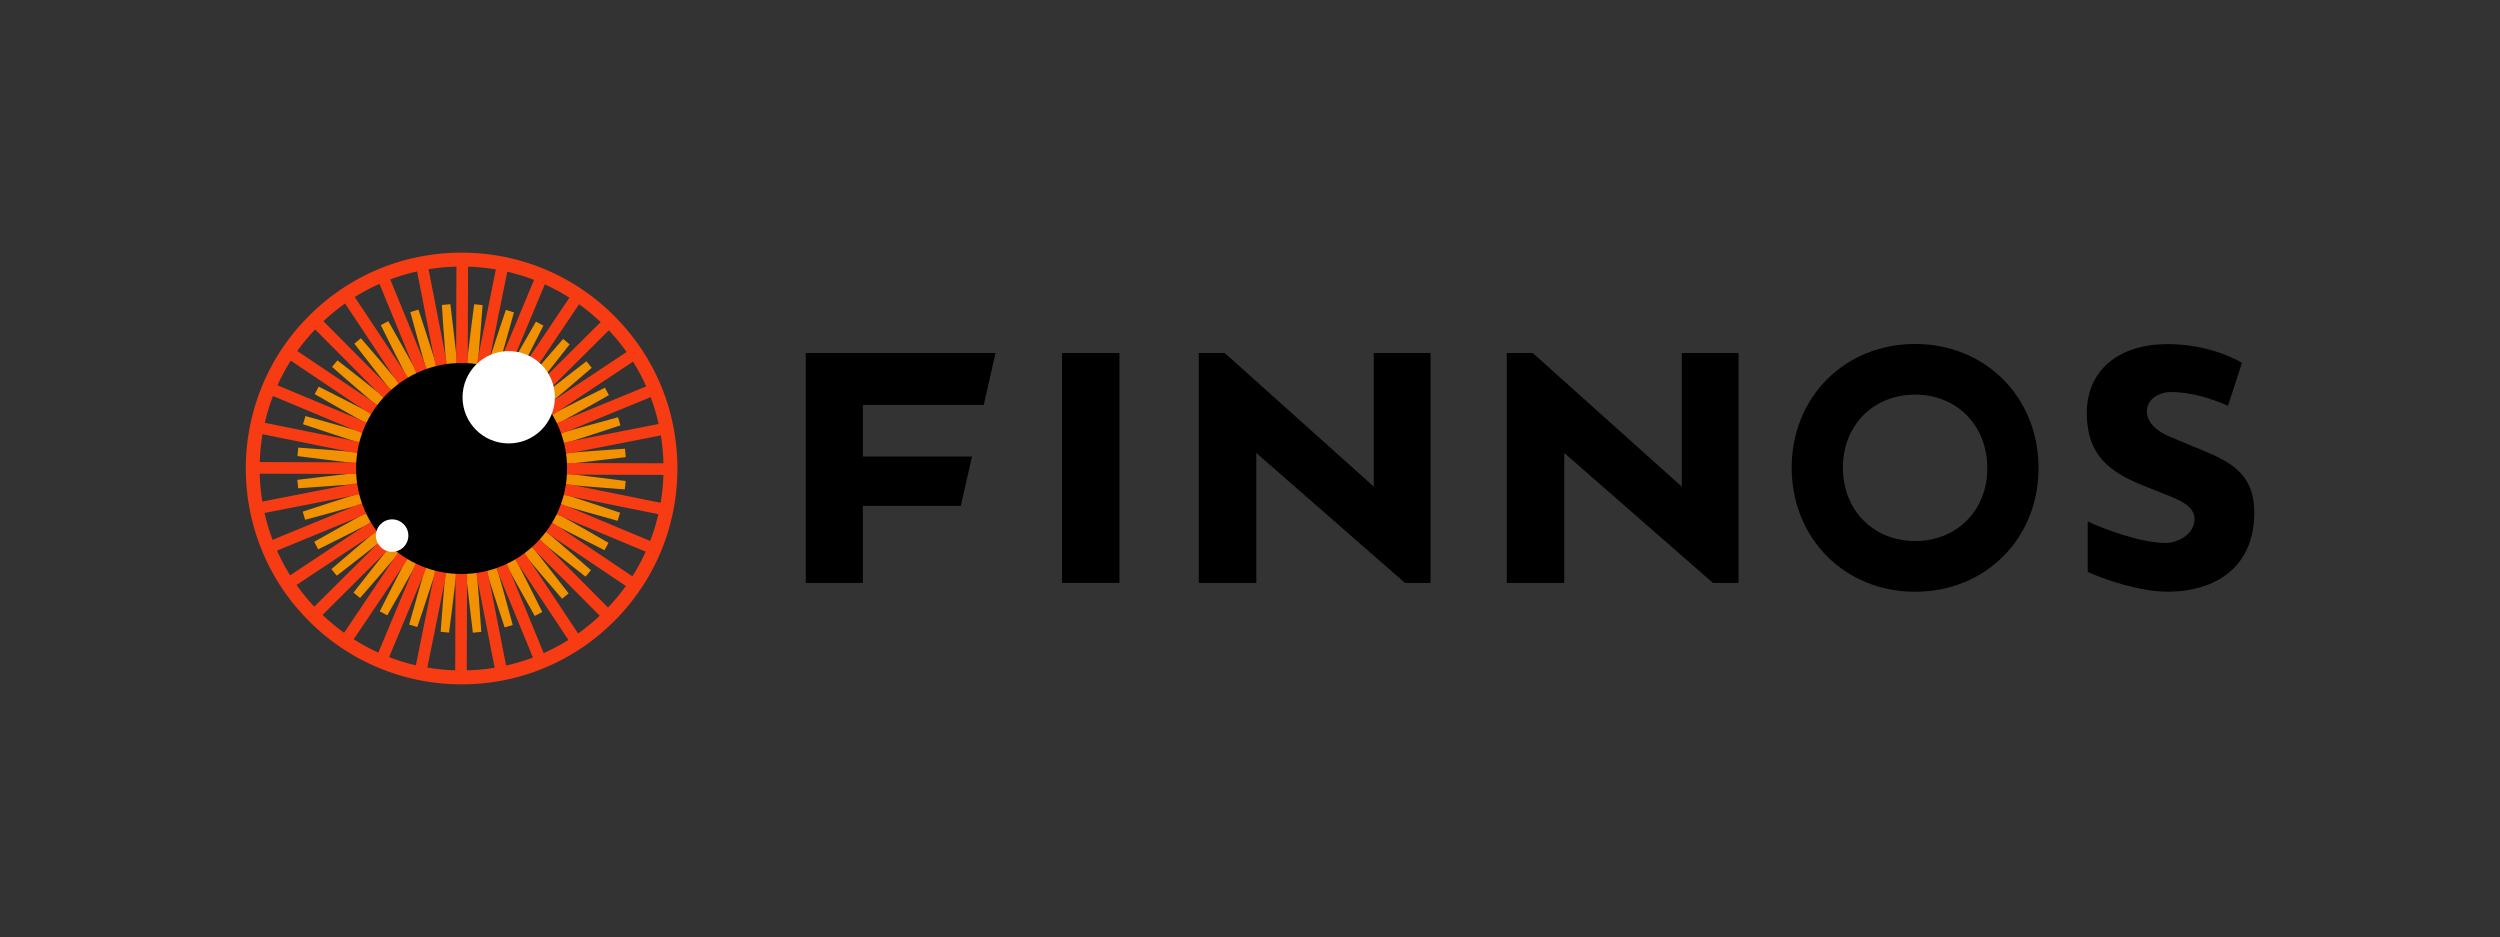 <svg id="Layer_1" data-name="Layer 1" xmlns="http://www.w3.org/2000/svg" viewBox="0 0 2111.81 791.49"><rect x="0" y="0" width="2111.81" height="791.49" fill="#333333" stroke="none"/><defs><style>.cls-1{fill:none;}.cls-2{fill:#f39200;}.cls-3{fill:#f73c14;}.cls-4{fill:#fff;}</style></defs><path class="cls-1" d="M441.92,395.91q30.74,3.4,61.44,7.16,12.58,1.57,25.15,3.19a139.67,139.67,0,0,0,.08-20.14q-12.58,1.53-25.18,3Q472.68,392.71,441.92,395.91Z"/><path class="cls-1" d="M440.89,406.06q29.48,9.33,58.86,19,12,4,24.06,8a141.66,141.66,0,0,0,4-19.74q-12.64-.94-25.28-1.95Q471.68,408.92,440.89,406.06Z"/><path class="cls-1" d="M441,385.76q30.81-2.65,61.65-5,12.66-.92,25.31-1.79a138.45,138.45,0,0,0-3.86-19.77q-12,4-24.12,7.89Q470.5,376.63,441,385.76Z"/><path class="cls-1" d="M337.79,395.58q-30.69-3.4-61.33-7.15-12.58-1.56-25.15-3.18a139.12,139.12,0,0,0-.08,20.1q12.59-1.53,25.18-3Q307.09,398.78,337.79,395.58Z"/><path class="cls-1" d="M341.82,375.64q-27-14.88-53.93-30.07-11-6.27-22-12.58a138,138,0,0,0-7.75,18.56q12.22,3.39,24.43,6.85Q312.23,366.85,341.82,375.64Z"/><path class="cls-1" d="M338.75,405.75q-30.75,2.65-61.54,4.95-12.66.93-25.31,1.79a137.76,137.76,0,0,0,3.85,19.74q12.06-4,24.13-7.88Q309.27,414.87,338.75,405.75Z"/><path class="cls-1" d="M338.82,385.41q-29.43-9.32-58.76-19-12-4-24.05-8a139.65,139.65,0,0,0-4,19.7l25.27,1.95Q308.08,382.55,338.82,385.41Z"/><path class="cls-1" d="M360.81,439q-19.87,23.63-40,47-8.3,9.6-16.63,19.15a138.27,138.27,0,0,0,16.68,11.24q5.72-11.32,11.48-22.63Q346.4,466.29,360.81,439Z"/><path class="cls-1" d="M352.93,432.48q-24.09,19.29-48.42,38.32-10,7.79-20,15.53a139.23,139.23,0,0,0,14.17,14.26q7.8-10,15.66-19.93Q333.48,456.45,352.93,432.48Z"/><path class="cls-1" d="M369.81,443.84q-14.9,27-30.08,53.92-6.25,11-12.57,22a136.57,136.57,0,0,0,18.55,7.75q3.41-12.22,6.85-24.43Q361,473.43,369.81,443.84Z"/><path class="cls-1" d="M346.48,424.56q-27.41,14.22-55,28.13-11.33,5.7-22.69,11.34A141,141,0,0,0,280,480.77q9.6-8.26,19.25-16.49Q322.72,444.27,346.48,424.56Z"/><path class="cls-1" d="M341.69,415.54q-29.65,8.59-59.4,16.86-12.23,3.38-24.48,6.7a139.86,139.86,0,0,0,7.65,18.59q11-6.24,22.11-12.43Q314.54,430.25,341.69,415.54Z"/><path class="cls-1" d="M437.9,415.8q27.09,14.93,54,30.13,11,6.27,22,12.58a137.88,137.88,0,0,0,7.76-18.59q-12.22-3.39-24.43-6.84Q467.54,424.62,437.9,415.8Z"/><path class="cls-1" d="M419,352.59q19.91-23.67,40.08-47.11,8.3-9.59,16.63-19.15A137.79,137.79,0,0,0,459,275.08q-5.71,11.32-11.48,22.63Q433.38,325.24,419,352.59Z"/><path class="cls-1" d="M390.08,343.62q3.39-30.67,7.14-61.33,1.57-12.57,3.19-25.15a140.7,140.7,0,0,0-20.11-.08q1.54,12.58,3,25.19Q386.89,312.91,390.08,343.62Z"/><path class="cls-1" d="M379.9,344.59Q377.26,313.83,375,283q-.92-12.65-1.79-25.31a138,138,0,0,0-19.74,3.86q4,12,7.89,24.12Q370.78,315.1,379.9,344.59Z"/><path class="cls-1" d="M361.09,352.31q-14.22-27.4-28.13-55-5.68-11.34-11.33-22.69a139,139,0,0,0-16.75,11.12q8.26,9.62,16.5,19.25Q341.38,328.55,361.09,352.31Z"/><path class="cls-1" d="M370.12,347.52q-8.61-29.64-16.87-59.39-3.37-12.24-6.69-24.48A136.83,136.83,0,0,0,328,271.3q6.24,11,12.43,22.11Q355.42,320.38,370.12,347.52Z"/><path class="cls-1" d="M438,376q29.7-8.61,59.5-16.89,12.24-3.37,24.48-6.69a138.56,138.56,0,0,0-7.66-18.63q-11,6.24-22.11,12.43Q465.23,361.27,438,376Z"/><path class="cls-1" d="M410,347.75q14.91-27.09,30.13-54,6.27-11,12.58-22a138.42,138.42,0,0,0-18.59-7.76q-3.4,12.22-6.85,24.43Q418.78,318.11,410,347.75Z"/><path class="cls-1" d="M400.24,344.71q9.33-29.46,19-58.81,4-12,8-24a138.26,138.26,0,0,0-19.72-4q-.94,12.64-2,25.27Q403.1,314,400.24,344.71Z"/><path class="cls-1" d="M433.25,367q27.45-14.25,55.06-28.18,11.34-5.69,22.69-11.33a139.49,139.49,0,0,0-11.14-16.78q-9.62,8.28-19.25,16.5Q457,347.24,433.25,367Z"/><path class="cls-1" d="M353.17,358.77q-19.29-24.11-38.31-48.42-7.78-10-15.53-20a139.24,139.24,0,0,0-14.27,14.16q10,7.81,19.94,15.67Q329.2,339.31,353.17,358.77Z"/><path class="cls-1" d="M426.81,359.08q24.13-19.32,48.51-38.38,10-7.79,20-15.52a140.85,140.85,0,0,0-14.19-14.3q-7.82,10-15.66,19.94Q446.3,335.08,426.81,359.08Z"/><path class="cls-1" d="M379.59,446.78q-9.33,29.46-19,58.81-4,12-8,24.06a140.07,140.07,0,0,0,19.73,4q.94-12.64,1.94-25.27Q376.73,477.54,379.59,446.78Z"/><path class="cls-1" d="M346.66,366.65q-23.61-19.87-47-40-9.58-8.29-19.15-16.62a137.37,137.37,0,0,0-11.24,16.67q11.33,5.71,22.63,11.48Q319.36,352.25,346.66,366.65Z"/><path class="cls-1" d="M396.51,509.24q-3.57-30.72-6.77-61.48-3.4,30.74-7.16,61.44-1.56,12.57-3.18,25.14a139.68,139.68,0,0,0,20.14.09Q398,521.83,396.51,509.24Z"/><path class="cls-1" d="M433.06,424.78q23.67,19.92,47.11,40.09,9.58,8.29,19.15,16.62a139,139,0,0,0,11.26-16.7q-11.34-5.71-22.63-11.48Q460.41,439.21,433.06,424.78Z"/><path class="cls-1" d="M418.67,439.08q14.24,27.46,28.18,55.07,5.68,11.33,11.33,22.69A139.45,139.45,0,0,0,475,505.69q-8.26-9.6-16.5-19.24Q438.43,462.89,418.67,439.08Z"/><path class="cls-1" d="M426.57,432.64q19.32,24.15,38.38,48.51,7.79,10,15.53,20A138.71,138.71,0,0,0,494.77,487q-10-7.8-19.94-15.66Q450.59,452.13,426.57,432.64Z"/><path class="cls-1" d="M399.89,446.79q2.66,30.81,5,61.66.93,12.65,1.79,25.31a138.18,138.18,0,0,0,19.77-3.86q-4-12.06-7.88-24.13Q409,476.34,399.89,446.79Z"/><path class="cls-1" d="M409.66,443.86q8.61,29.7,16.89,59.51,3.38,12.23,6.7,24.48a139,139,0,0,0,18.62-7.67q-6.24-11-12.43-22.1Q424.38,471.05,409.66,443.86Z"/><path class="cls-2" d="M441.92,395.91q30.76-3.21,61.49-6.77,12.58-1.49,25.18-3-.24-3.57-.67-7.11-12.64.87-25.31,1.79-30.84,2.29-61.65,5,29.54-9.15,59-18.63,12.06-3.92,24.12-7.89c-.62-2.3-1.31-4.58-2-6.83q-12.24,3.31-24.48,6.69Q467.73,367.37,438,376q27.18-14.73,54.21-29.78,11.07-6.19,22.11-12.43-1.59-3.19-3.35-6.3-11.36,5.64-22.69,11.33Q460.69,352.73,433.25,367,457,347.22,480.61,327.2q9.64-8.24,19.25-16.5-2.19-2.82-4.51-5.52-10,7.74-20,15.52-24.37,19.05-48.51,38.38,19.47-24,38.69-48.26,7.85-9.94,15.66-19.94c-1.79-1.56-3.63-3.07-5.5-4.55q-8.34,9.57-16.63,19.15Q438.86,328.93,419,352.59q14.42-27.36,28.53-54.88,5.76-11.31,11.48-22.63c-2.06-1.18-4.16-2.31-6.28-3.39q-6.31,11-12.58,22-15.24,26.92-30.13,54,8.8-29.64,17.27-59.39,3.45-12.21,6.85-24.43c-2.25-.75-4.52-1.45-6.83-2.08q-4,12-8,24-9.68,29.36-19,58.81,2.85-30.76,5.35-61.57,1-12.63,2-25.27c-1.07-.14-2.15-.27-3.23-.38-1.31-.13-2.61-.25-3.9-.35q-1.62,12.57-3.19,25.15-3.75,30.65-7.14,61.33-3.21-30.71-6.76-61.37-1.49-12.6-3-25.19c-2.39.16-4.77.39-7.14.67Q374,270.39,375,283q2.3,30.79,4.95,61.55-9.12-29.49-18.59-58.88-3.92-12.06-7.89-24.12c-2.31.63-4.6,1.31-6.86,2.06q3.31,12.24,6.69,24.48,8.25,29.75,16.87,59.39-14.72-27.13-29.73-54.11Q334.2,282.34,328,271.3c-2.14,1.07-4.25,2.18-6.33,3.36Q327.27,286,333,297.35q13.91,27.57,28.13,55Q341.37,328.57,321.38,305q-8.24-9.63-16.5-19.25-2.83,2.21-5.55,4.54,7.74,10,15.53,20,19,24.33,38.31,48.42-24-19.44-48.17-38.62-10-7.86-19.94-15.67c-1.57,1.8-3.09,3.65-4.57,5.53q9.56,8.33,19.15,16.62,23.39,20.16,47,40-27.3-14.4-54.78-28.49-11.31-5.76-22.63-11.48c-1.18,2.07-2.32,4.17-3.4,6.31q11,6.31,22,12.58,26.88,15.19,53.93,30.07-29.6-8.79-59.29-17.24-12.21-3.45-24.43-6.85c-.75,2.26-1.45,4.54-2.09,6.86q12,4,24.05,8,29.32,9.66,58.76,19-30.74-2.85-61.51-5.35L252,378.11c-.14,1.08-.27,2.16-.38,3.24-.14,1.3-.25,2.6-.35,3.9q12.57,1.62,25.15,3.18,30.65,3.76,61.33,7.15-30.71,3.19-61.38,6.75-12.6,1.49-25.18,3,.24,3.6.67,7.14,12.66-.87,25.31-1.79,30.8-2.28,61.54-4.95-29.47,9.13-58.87,18.6-12.08,3.91-24.13,7.88.94,3.47,2.06,6.87,12.26-3.33,24.48-6.7,29.76-8.25,59.4-16.86-27.13,14.7-54.12,29.72-11.07,6.19-22.11,12.43c1.07,2.14,2.19,4.26,3.36,6.34q11.37-5.65,22.69-11.34,27.57-13.89,55-28.13-23.76,19.72-47.28,39.72-9.65,8.22-19.25,16.49c1.46,1.89,3,3.74,4.53,5.56q10-7.75,20-15.53,24.33-19,48.42-38.32-19.44,24-38.62,48.18-7.85,9.94-15.66,19.93c1.8,1.57,3.64,3.1,5.52,4.57q8.34-9.56,16.63-19.15,20.15-23.38,40-47-14.38,27.31-28.48,54.78-5.76,11.31-11.48,22.63,3.11,1.79,6.31,3.4,6.31-11,12.57-22,15.21-26.86,30.08-53.92-8.79,29.6-17.25,59.28-3.45,12.21-6.85,24.43,3.39,1.14,6.86,2.1,4.05-12,8-24.06,9.67-29.35,19-58.81-2.83,30.77-5.35,61.57-1,12.63-1.94,25.27c1.06.14,2.14.26,3.21.38,1.3.13,2.59.25,3.89.34q1.62-12.57,3.18-25.14,3.76-30.7,7.16-61.44,3.22,30.75,6.77,61.48,1.49,12.6,3,25.19,3.57-.25,7.1-.67-.87-12.66-1.79-25.31-2.3-30.85-5-61.66,9.15,29.54,18.64,59,3.92,12.08,7.88,24.13,3.45-.95,6.84-2-3.33-12.26-6.7-24.48-8.26-29.81-16.89-59.51,14.74,27.19,29.78,54.22,6.19,11.06,12.43,22.1c2.13-1.06,4.24-2.17,6.31-3.34q-5.64-11.36-11.33-22.69-13.94-27.61-28.18-55.07,19.75,23.79,39.78,47.37,8.24,9.63,16.5,19.24c1.88-1.45,3.72-3,5.53-4.51q-7.74-10-15.53-20-19.05-24.37-38.38-48.51,24,19.49,48.26,38.69,10,7.86,19.94,15.66,2.34-2.69,4.55-5.5-9.56-8.33-19.15-16.62-23.43-20.19-47.11-40.09Q460.42,439.2,488,453.31q11.3,5.76,22.63,11.48c1.18-2.06,2.3-4.15,3.38-6.28q-11-6.31-22-12.58Q465,430.7,437.9,415.8q29.64,8.81,59.39,17.28,12.21,3.45,24.43,6.84c.75-2.24,1.45-4.52,2.09-6.82q-12-4.05-24.06-8-29.37-9.69-58.86-19,30.8,2.83,61.62,5.35,12.64,1,25.28,1.95c.13-1.07.26-2.14.37-3.22.14-1.3.25-2.59.35-3.88q-12.57-1.62-25.15-3.19Q472.66,399.31,441.92,395.91Z"/><path class="cls-3" d="M572.14,401.21h0c0-1.59.07-3.19.08-4.79v-.23c0-1.6,0-3.19-.05-4.79h0a184.55,184.55,0,0,0-2.43-25.84h0c-.54-3.24-1.15-6.45-1.86-9.63h0A179,179,0,0,0,560.44,331h0q-1.74-4.58-3.73-9.07h0A179.84,179.84,0,0,0,544.51,299h0q-2.6-4.15-5.45-8.17h0a185,185,0,0,0-16.43-20.09h0q-1.65-1.75-3.35-3.47l-.06-.06-.05-.05c-1.14-1.15-2.29-2.27-3.46-3.38h0a184.24,184.24,0,0,0-20-16.56h0c-2.67-1.9-5.38-3.74-8.13-5.49h0a180.53,180.53,0,0,0-22.85-12.34h0c-3-1.34-6-2.61-9.06-3.78h0A180.76,180.76,0,0,0,430.83,218h0c-3.19-.73-6.4-1.36-9.63-1.92h0a182.86,182.86,0,0,0-25.83-2.58h0c-1.63-.05-3.27-.08-4.91-.09h-.57c-1.45,0-2.89,0-4.34.06h0A183.53,183.53,0,0,0,355,216.76l-.13,0a180.71,180.71,0,0,0-29.66,8.42h0a181.84,181.84,0,0,0-63.79,41.23c-1.17,1.16-2.31,2.33-3.44,3.51h0a183.92,183.92,0,0,0-22.06,28.13h0a182.74,182.74,0,0,0-.59,194.4h0a184.16,184.16,0,0,0,25.31,31.79,181.78,181.78,0,0,0,63.54,41.61h0A181.92,181.92,0,0,0,384.45,578h0c1.63,0,3.27.08,4.91.09h.57a184.17,184.17,0,0,0,35-3.35h0a180.9,180.9,0,0,0,89.95-46.25h0q1.79-1.68,3.53-3.41c1.17-1.16,2.31-2.33,3.44-3.51h0a185.41,185.41,0,0,0,16.56-20h0q2.87-4,5.5-8.12h0a179.78,179.78,0,0,0,12.33-22.85h0q2-4.47,3.79-9.06h0a180.34,180.34,0,0,0,7.58-24.84h0q1.1-4.77,1.92-9.62h0a184.22,184.22,0,0,0,2.59-25.82Zm-11.71-9.86L439.78,391,558.22,367.8A171.8,171.8,0,0,1,560.43,391.35ZM358.25,356.92l-85.06-85.57a172,172,0,0,1,18.31-15Zm-58.58-106a167.94,167.94,0,0,1,20.89-11.12l45.87,111.69Zm40.4,139.76-120.65-.36a171.58,171.58,0,0,1,2.35-23.54ZM223.69,357.15a170,170,0,0,1,6.91-22.64L342,381.06ZM340,400.5,221.6,423.69a171.8,171.8,0,0,1-2.21-23.55Zm1.88,9.64L230.24,456a168.61,168.61,0,0,1-6.78-22.68Zm-76.4,102.32a171.93,171.93,0,0,1-15-18.3l100.55-66.75ZM358,434.37,290.66,534.52a172.37,172.37,0,0,1-18.22-15.09Zm8.15,5.49-46.54,111.4A168,168,0,0,1,298.79,540Zm51.7,124.19a172.1,172.1,0,0,1-23.56,2.22l.37-120.65ZM404.31,443.73l45.86,111.69a168.48,168.48,0,0,1-22.67,6.78Zm9.08-3.73,66.76,100.57a169.28,169.28,0,0,1-20.89,11.12Zm143-81.85-118.47,23.2,111.69-45.87A168.48,168.48,0,0,1,556.36,358.15Zm-10.51-31.76L434.16,372.26,534.73,305.5A168,168,0,0,1,545.85,326.39Zm-16.57-29.06L428.73,364.08,514.3,279A172,172,0,0,1,529.28,297.33Zm-21.9-25.27-85.57,85.06L489.16,257A172.16,172.16,0,0,1,507.38,272.06ZM481,251.47,413.66,351.63,460.2,240.22A169.44,169.44,0,0,1,481,251.47Zm-29.89-15L404.6,347.85l23.9-118.32A167.13,167.13,0,0,1,451.14,236.44Zm-32.27-8.83L395,345.9l.37-120.65A171.6,171.6,0,0,1,418.87,227.61ZM385.15,345.87,362,227.44a172,172,0,0,1,23.55-2.22ZM352.32,229.29l23.19,118.47L329.64,236.07A169.05,169.05,0,0,1,352.32,229.29Zm-1,134.56L251.13,296.49a173.5,173.5,0,0,1,15.09-18.21ZM345.8,372,234.39,325.45a169.24,169.24,0,0,1,11.24-20.82ZM234,465.09l111.69-45.86L245.08,486A168.71,168.71,0,0,1,234,465.09Zm141.25-21.45L351.31,562a168.43,168.43,0,0,1-22.63-6.91ZM361,563.88l23.9-118.29-.37,120.65A171.6,171.6,0,0,1,361,563.88Zm127.37-28.76L421.57,434.57l85.06,85.57A172,172,0,0,1,488.32,535.12Zm25.27-21.91-85.05-85.57L528.69,495A172.37,172.37,0,0,1,513.59,513.21Zm20.6-26.35L434,419.49,545.43,466A170,170,0,0,1,534.19,486.86Zm15-29.89L437.8,410.43l118.33,23.91A169.44,169.44,0,0,1,549.22,457Zm8.83-32.26-118.3-23.9,120.65.36A173.32,173.32,0,0,1,558.05,424.71Z"/><circle cx="389.91" cy="395.74" r="89.13"/><circle class="cls-4" cx="429.72" cy="335.58" r="39"/><circle class="cls-4" cx="331.25" cy="452.42" r="13.7"/><path d="M1617.75,290.56c-59.44,0-104.27,44.92-104.27,104.5,0,59.75,44.83,104.8,104.27,104.8S1722,454.94,1722,395.36C1722,335.61,1677.19,290.56,1617.75,290.56Zm61,104.8c0,35.73-25.64,61.66-61,61.66s-61-26.06-61-62c0-35.73,25.63-61.66,61-61.66S1678.7,359.46,1678.7,395.36Z"/><path d="M897.09,298.2h48.55V492.41H897.09Z"/><polygon points="821.07 385.66 728.89 385.66 728.89 342.05 830.98 342.05 840.95 298.2 680.65 298.2 680.65 492.4 728.89 492.4 728.89 427.32 811.6 427.32 821.07 385.66"/><polygon points="1160.46 298.2 1160.46 411.07 1034.57 298.2 1012.64 298.2 1012.64 492.4 1061.23 492.4 1061.23 382.64 1186.81 492.4 1208.42 492.4 1208.42 298.2 1160.46 298.2"/><polygon points="1420.62 298.2 1420.62 411.07 1294.73 298.2 1272.8 298.2 1272.8 492.4 1321.38 492.4 1321.38 382.64 1446.96 492.4 1468.58 492.4 1468.58 298.2 1420.62 298.2"/><path d="M1852.8,377.18,1833.17,369c-8.18-3.27-19.31-10.25-19.64-21.05-.33-11.12,10.8-16.79,20.29-16.79,18.14,0,35.8,6.12,48.2,11.66l11.84-36.4c-8-4.6-30.82-15.74-63-15.74-40.59,0-68.08,21.6-68.08,58.25,0,36,19.64,50.08,48.44,61.54l18,7.2c9.82,3.92,25.86,9.49,24.55,22.25s-15.71,18.76-24.22,18.76c-20.72,0-52.34-11.63-66-18.27v42.7c12.6,5.86,43.74,16.71,67.32,16.71,41.89,0,74.29-21.93,73.31-68.41C1903.53,396.72,1879.64,388.31,1852.8,377.18Z"/></svg>